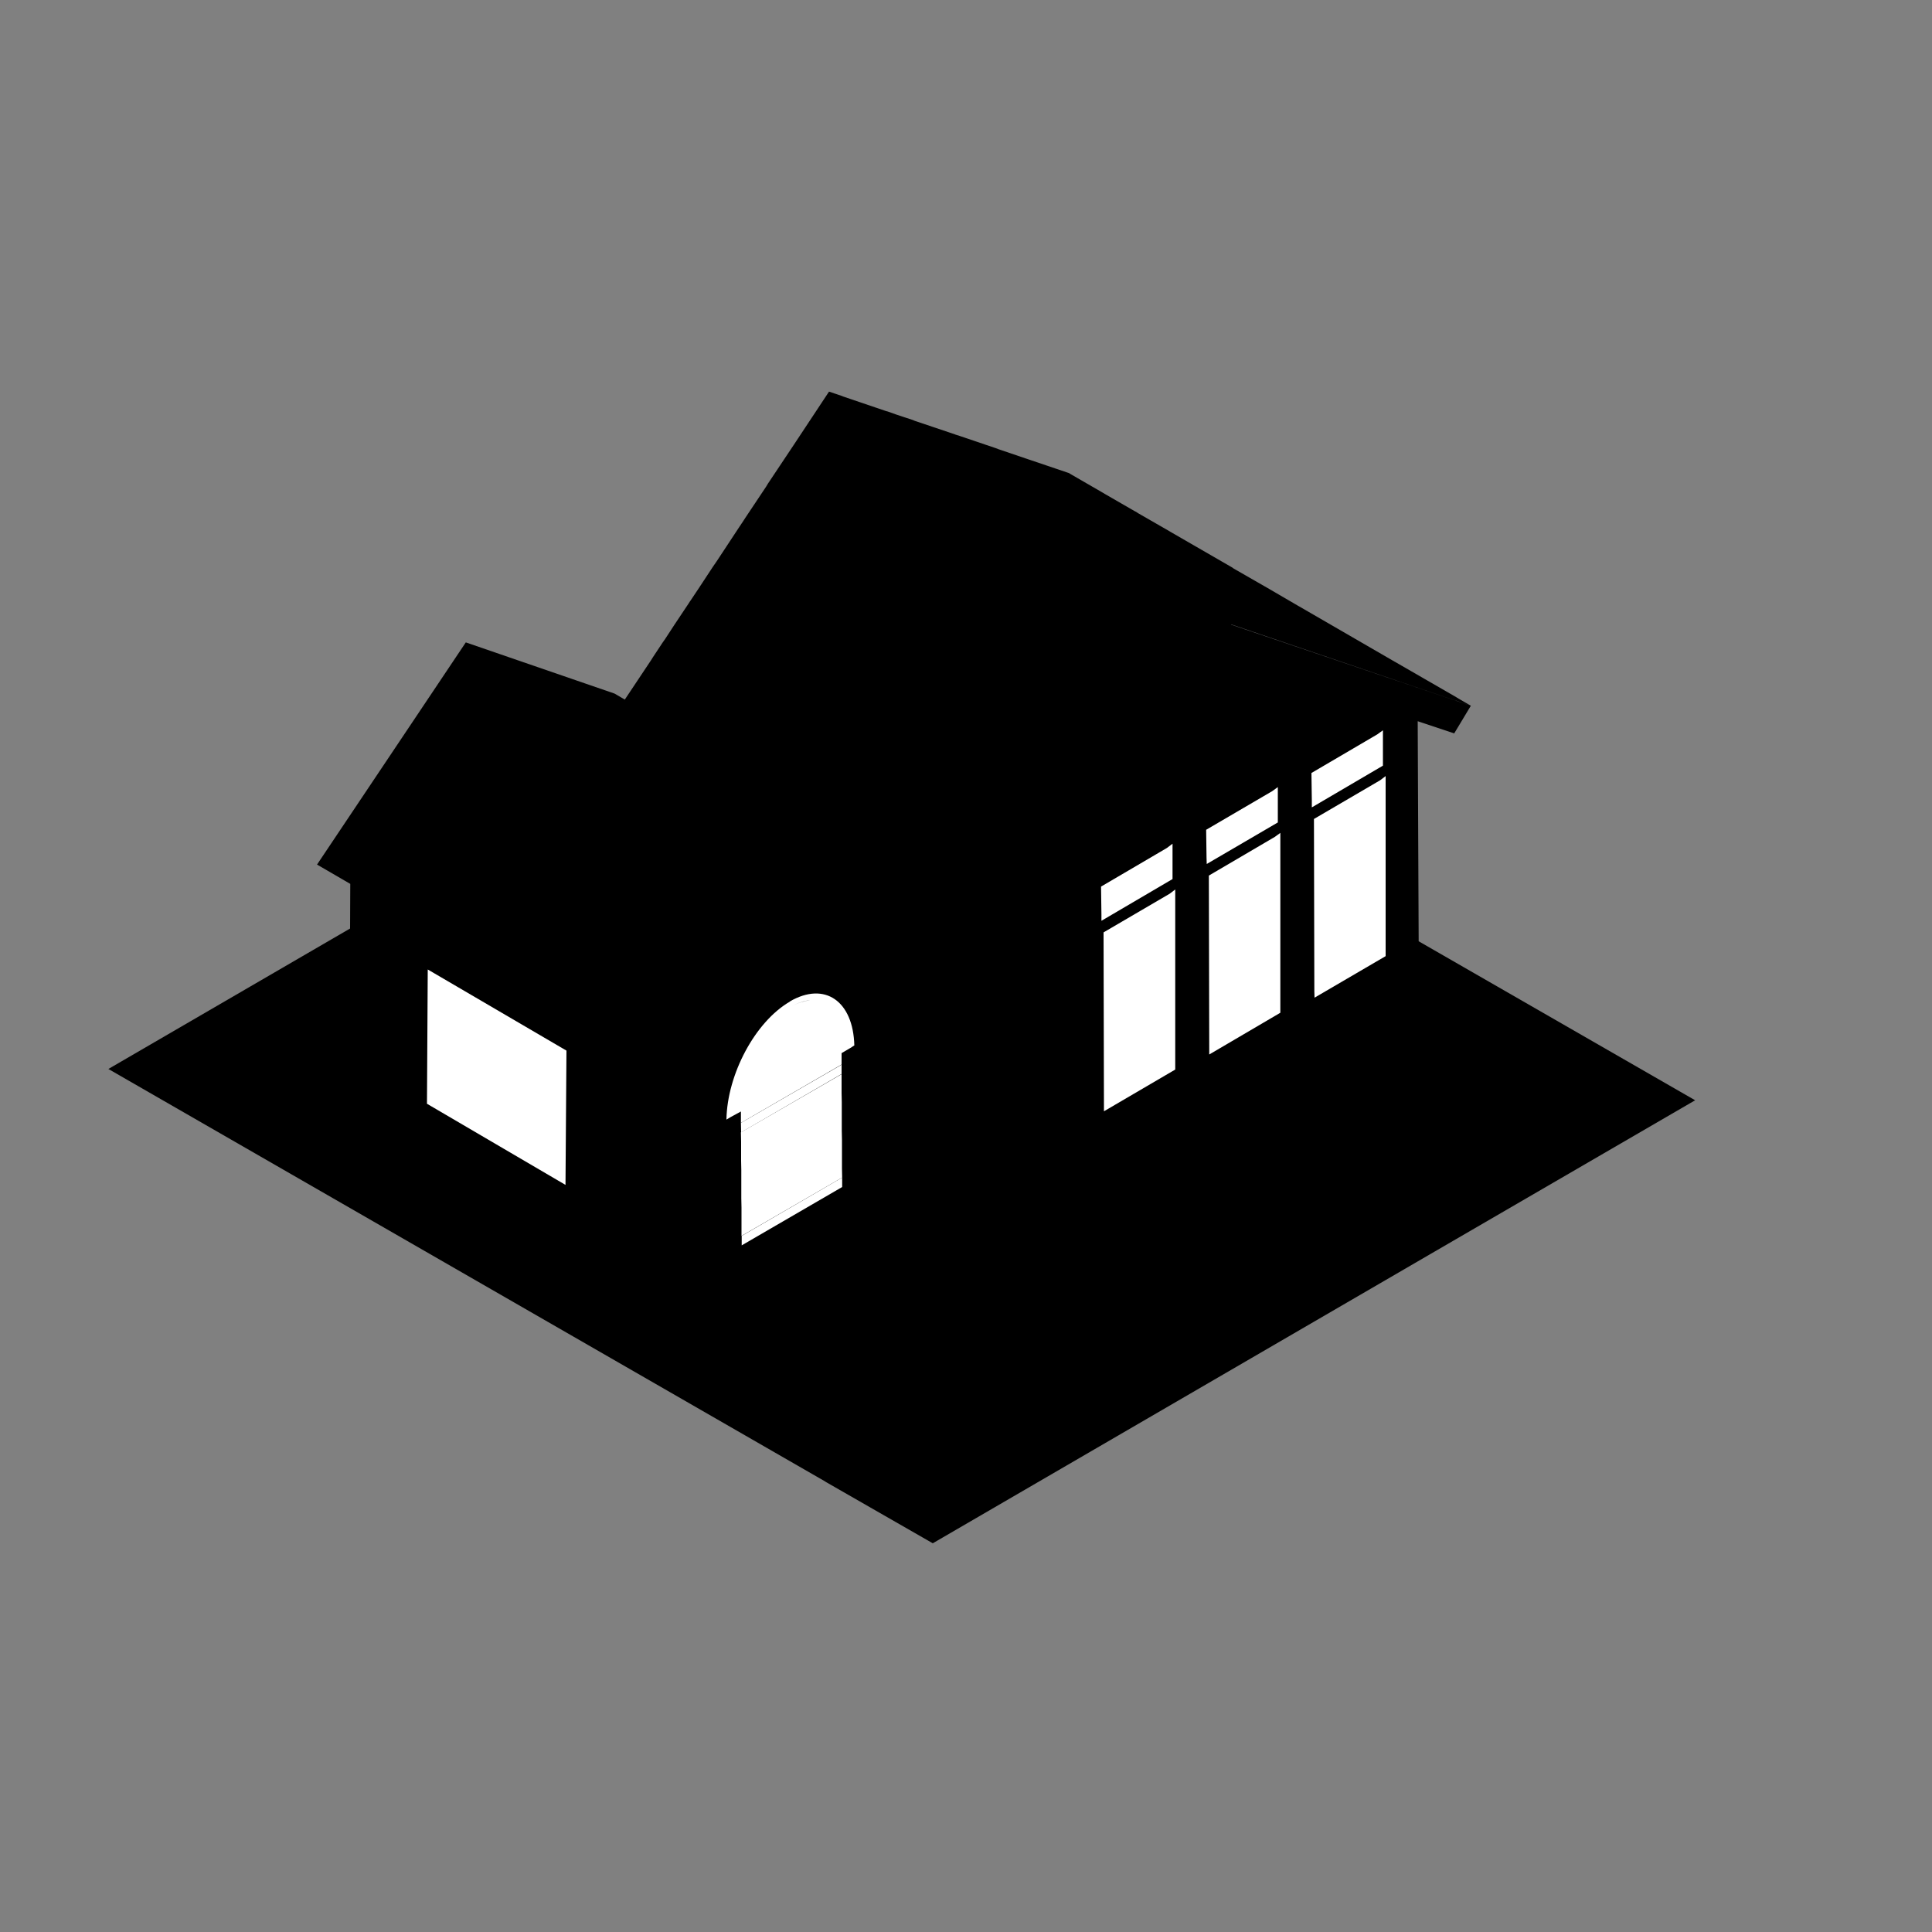 <?xml version="1.0" encoding="UTF-8"?>
<svg id="uuid-ef63d7d7-216a-49bb-ac38-d2675b6068ec" data-name="Ebene 1" xmlns="http://www.w3.org/2000/svg" viewBox="0 0 100 100">
  <rect x="0" y="0" width="100" height="100" fill="#808080" stroke="none"/>
  <polygon points="74.07 64.89 87.74 56.95 84.28 54.96 73.43 48.72 73.38 37.33 75.27 37.96 76.13 36.53 63.72 32.33 63.73 32.32 72.07 35.15 72.22 35.2 72.22 35.2 72.3 35.23 72.3 35.23 72.33 35.24 75.25 36.23 75.25 36.23 75.25 36.23 75.41 36.28 75.41 36.28 76.13 36.53 75.41 36.11 75.4 36.1 75.4 36.1 72.21 34.26 72.19 34.25 72.19 34.25 67.25 31.39 67.25 31.39 67.23 31.38 65.48 30.36 65.46 30.35 65.46 30.35 63.98 29.5 63.98 29.5 63.84 29.42 63.79 29.38 63.79 29.38 60.62 27.55 60.62 27.55 60.52 27.49 58.92 26.57 58.92 26.57 58.78 26.48 58.77 26.48 57.21 25.58 57.21 25.58 57.06 25.49 56.99 25.45 56.99 25.45 55.38 24.52 55.34 24.49 55.31 24.48 55.25 24.46 55.25 24.46 53.39 23.83 53.39 23.83 53.24 23.78 51.68 23.25 51.68 23.25 51.55 23.2 49.69 22.57 49.69 22.57 49.66 22.56 49.44 22.49 49.42 22.48 49.42 22.48 47.34 21.78 47.25 21.74 47.25 21.74 46.7 21.56 46.4 21.46 46.4 21.46 45.95 21.3 45.95 21.3 45.87 21.28 43.63 20.52 43.59 20.5 43.59 20.5 42.91 20.27 41.09 23.02 41.05 23.08 41.05 23.08 39.75 25.03 39.75 25.03 39.66 25.18 38.6 26.77 38.58 26.8 38.49 26.94 38.27 27.27 38.25 27.3 38.25 27.3 37.09 29.06 37.09 29.06 36.91 29.32 36.91 29.32 36.18 30.43 36.12 30.52 36.12 30.52 35.74 31.09 35.73 31.1 35.62 31.27 35 32.2 35 32.2 34.9 32.35 34.9 32.35 34.43 33.07 34.43 33.07 34.31 33.24 34.31 33.24 33.8 34.01 33.8 34.01 33.7 34.17 33.7 34.17 33.14 35.01 33.14 35.01 33.04 35.16 33.04 35.16 32.62 35.79 32.62 35.79 32.5 35.97 32.5 35.97 32.34 36.21 31.81 35.9 24.11 33.25 16.41 44.75 18.13 45.75 18.12 48.06 5.61 55.33 42.71 76.68 42.7 76.68 48.28 79.88 48.28 79.88 48.28 79.88 74.07 64.89"/>
  <g>
    <polygon points="22.1 57.13 29.27 61.33 29.32 54.38 22.14 50.18 22.1 57.13" style="fill: #fff;"/>
    <polygon points="57.12 48.26 57.14 57.19 60.56 55.18 57.14 57.19 57.14 57.52 60.83 55.36 60.83 46.04 60.54 46.26 57.12 48.26" style="fill: #fff;"/>
    <polygon points="60.69 43.67 60.4 43.89 56.99 45.89 57.01 47.33 57.01 47.66 60.69 45.5 60.69 43.67" style="fill: #fff;"/>
    <polygon points="62.57 45.32 62.59 54.25 66 52.25 62.59 54.25 62.59 54.58 66.27 52.42 66.27 43.11 65.98 43.32 62.57 45.32" style="fill: #fff;"/>
    <polygon points="66.14 40.74 65.85 40.95 62.43 42.95 62.45 44.39 62.46 44.72 66.14 42.57 66.14 40.74" style="fill: #fff;"/>
    <polygon points="71.43 40.39 68.01 42.39 68.03 51.31 71.45 49.31 68.03 51.31 68.04 51.64 71.72 49.49 71.72 40.17 71.43 40.39" style="fill: #fff;"/>
    <polygon points="71.58 37.8 71.29 38.01 67.88 40.01 67.9 41.45 71.31 39.45 67.9 41.45 67.9 41.79 71.58 39.63 71.58 37.8" style="fill: #fff;"/>
    <polygon points="43.58 60.47 43.58 59.98 43.58 59.49 43.58 59 43.57 58.52 43.57 58.03 43.57 57.54 43.57 57.05 43.56 56.56 43.56 56.08 43.56 56.08 43.56 55.6 38.35 58.61 38.36 59.1 38.36 59.1 38.36 59.58 38.36 60.07 38.37 60.56 38.37 61.04 38.37 61.53 38.37 62.02 38.38 62.51 38.38 63 38.38 63.48 38.38 63.97 43.59 60.95 43.58 60.47" style="fill: #fff;"/>
    <polygon points="38.39 63.97 38.39 64.46 43.59 61.44 43.59 60.95 38.39 63.97" style="fill: #fff;"/>
    <polygon points="43.56 55.59 43.56 55.11 38.35 58.12 38.36 58.61 43.56 55.59" style="fill: #fff;"/>
    <path d="M40.89,51.84c-1.8,1.04-3.25,3.76-3.29,6.11l.2-.12h0s.55-.3,.55-.3v.1s0,0,0,0v.49s5.21-3.02,5.21-3.02v-.48s0,0,0,0v-.11s.46-.27,.46-.27h0s.2-.13,.2-.13c-.06-2.3-1.53-3.32-3.33-2.28Zm-2.13,2.66s0,0,0,0h0s0,0,0,0Zm2.23,.92h0l-.02-3.33v.06s0,0,0,0l.02,3.27Zm2.96-1.72h0s-.01-.1-.02-.15c0,0,0,0,0,0,0,0,0,0,0,0,0,.05,.01,.1,.02,.15Zm-.03-.16s0,0,0,0c0,0,0,0,0,0,0,0,0,0,0,0,0,0,0,0,0,0Zm0-.02s0,0,0,0c0,0,0,0,0,0,0,0,0,0,0,0,0,0,0,0,0,0Zm-.03-.16s0,0,0,0c-.04-.18-.12-.33-.19-.49,.07,.16,.14,.31,.19,.49,0,0,0,0,0,0Zm-.68-1.23l-.07,.11-1.74,2.93h0s1.74-2.93,1.74-2.93l.07-.11Zm-.21-.15s0,0,0,0c0,0,0,0,0,0,0,0,0,0,0,0,0,0,0,0,0,0Zm-.02-.02s0,0,0,0c0,0,0,0,0,0,0,0,0,0,0,0,0,0,0,0,0,0Zm-.02,0s0,0,0,0c0,0,0,0,0,0,0,0,0,0,0,0,0,0,0,0,0,0Zm0,0s0,0,0,0c0,0,0,0,0,0,0,0,0,0,0,0,0,0,0,0,0,0Zm-.09-.04c-.25-.13-.53-.19-.84-.17,.3-.02,.58,.04,.84,.17Zm-.94-.15c-.3,.04-.62,.13-.95,.31h0c.33-.18,.65-.28,.95-.31Zm-1.89,1.02c-.16,.15-.31,.33-.46,.51,.15-.18,.3-.36,.46-.51Zm-1.15,1.49s0,0,0-.01c.06-.09,.12-.18,.18-.27-.06,.09-.12,.17-.18,.27,0,0,0,0,0,.01,0,0,0,0,0,.01,0,0,0,0,0,0,0,0,0,0,0,0,0,0,0,0,0-.01Zm-.03,.05s0,0,0,0c0,0,0,0,0,.01,0,0,0,0,0,0,0,0,0,0,0,0,0,0,0,0,0-.01Zm-.03,.05s0,0,0,0c0,0,0,0,0,0,0,0,0,0,0,.01,0,0,0,0,0,.01,0,0,0,0,0,.01,0-.01,.01-.02,.01-.02,0,0,0,0,0-.01Z" style="fill: #fff;"/>
  </g>
</svg>